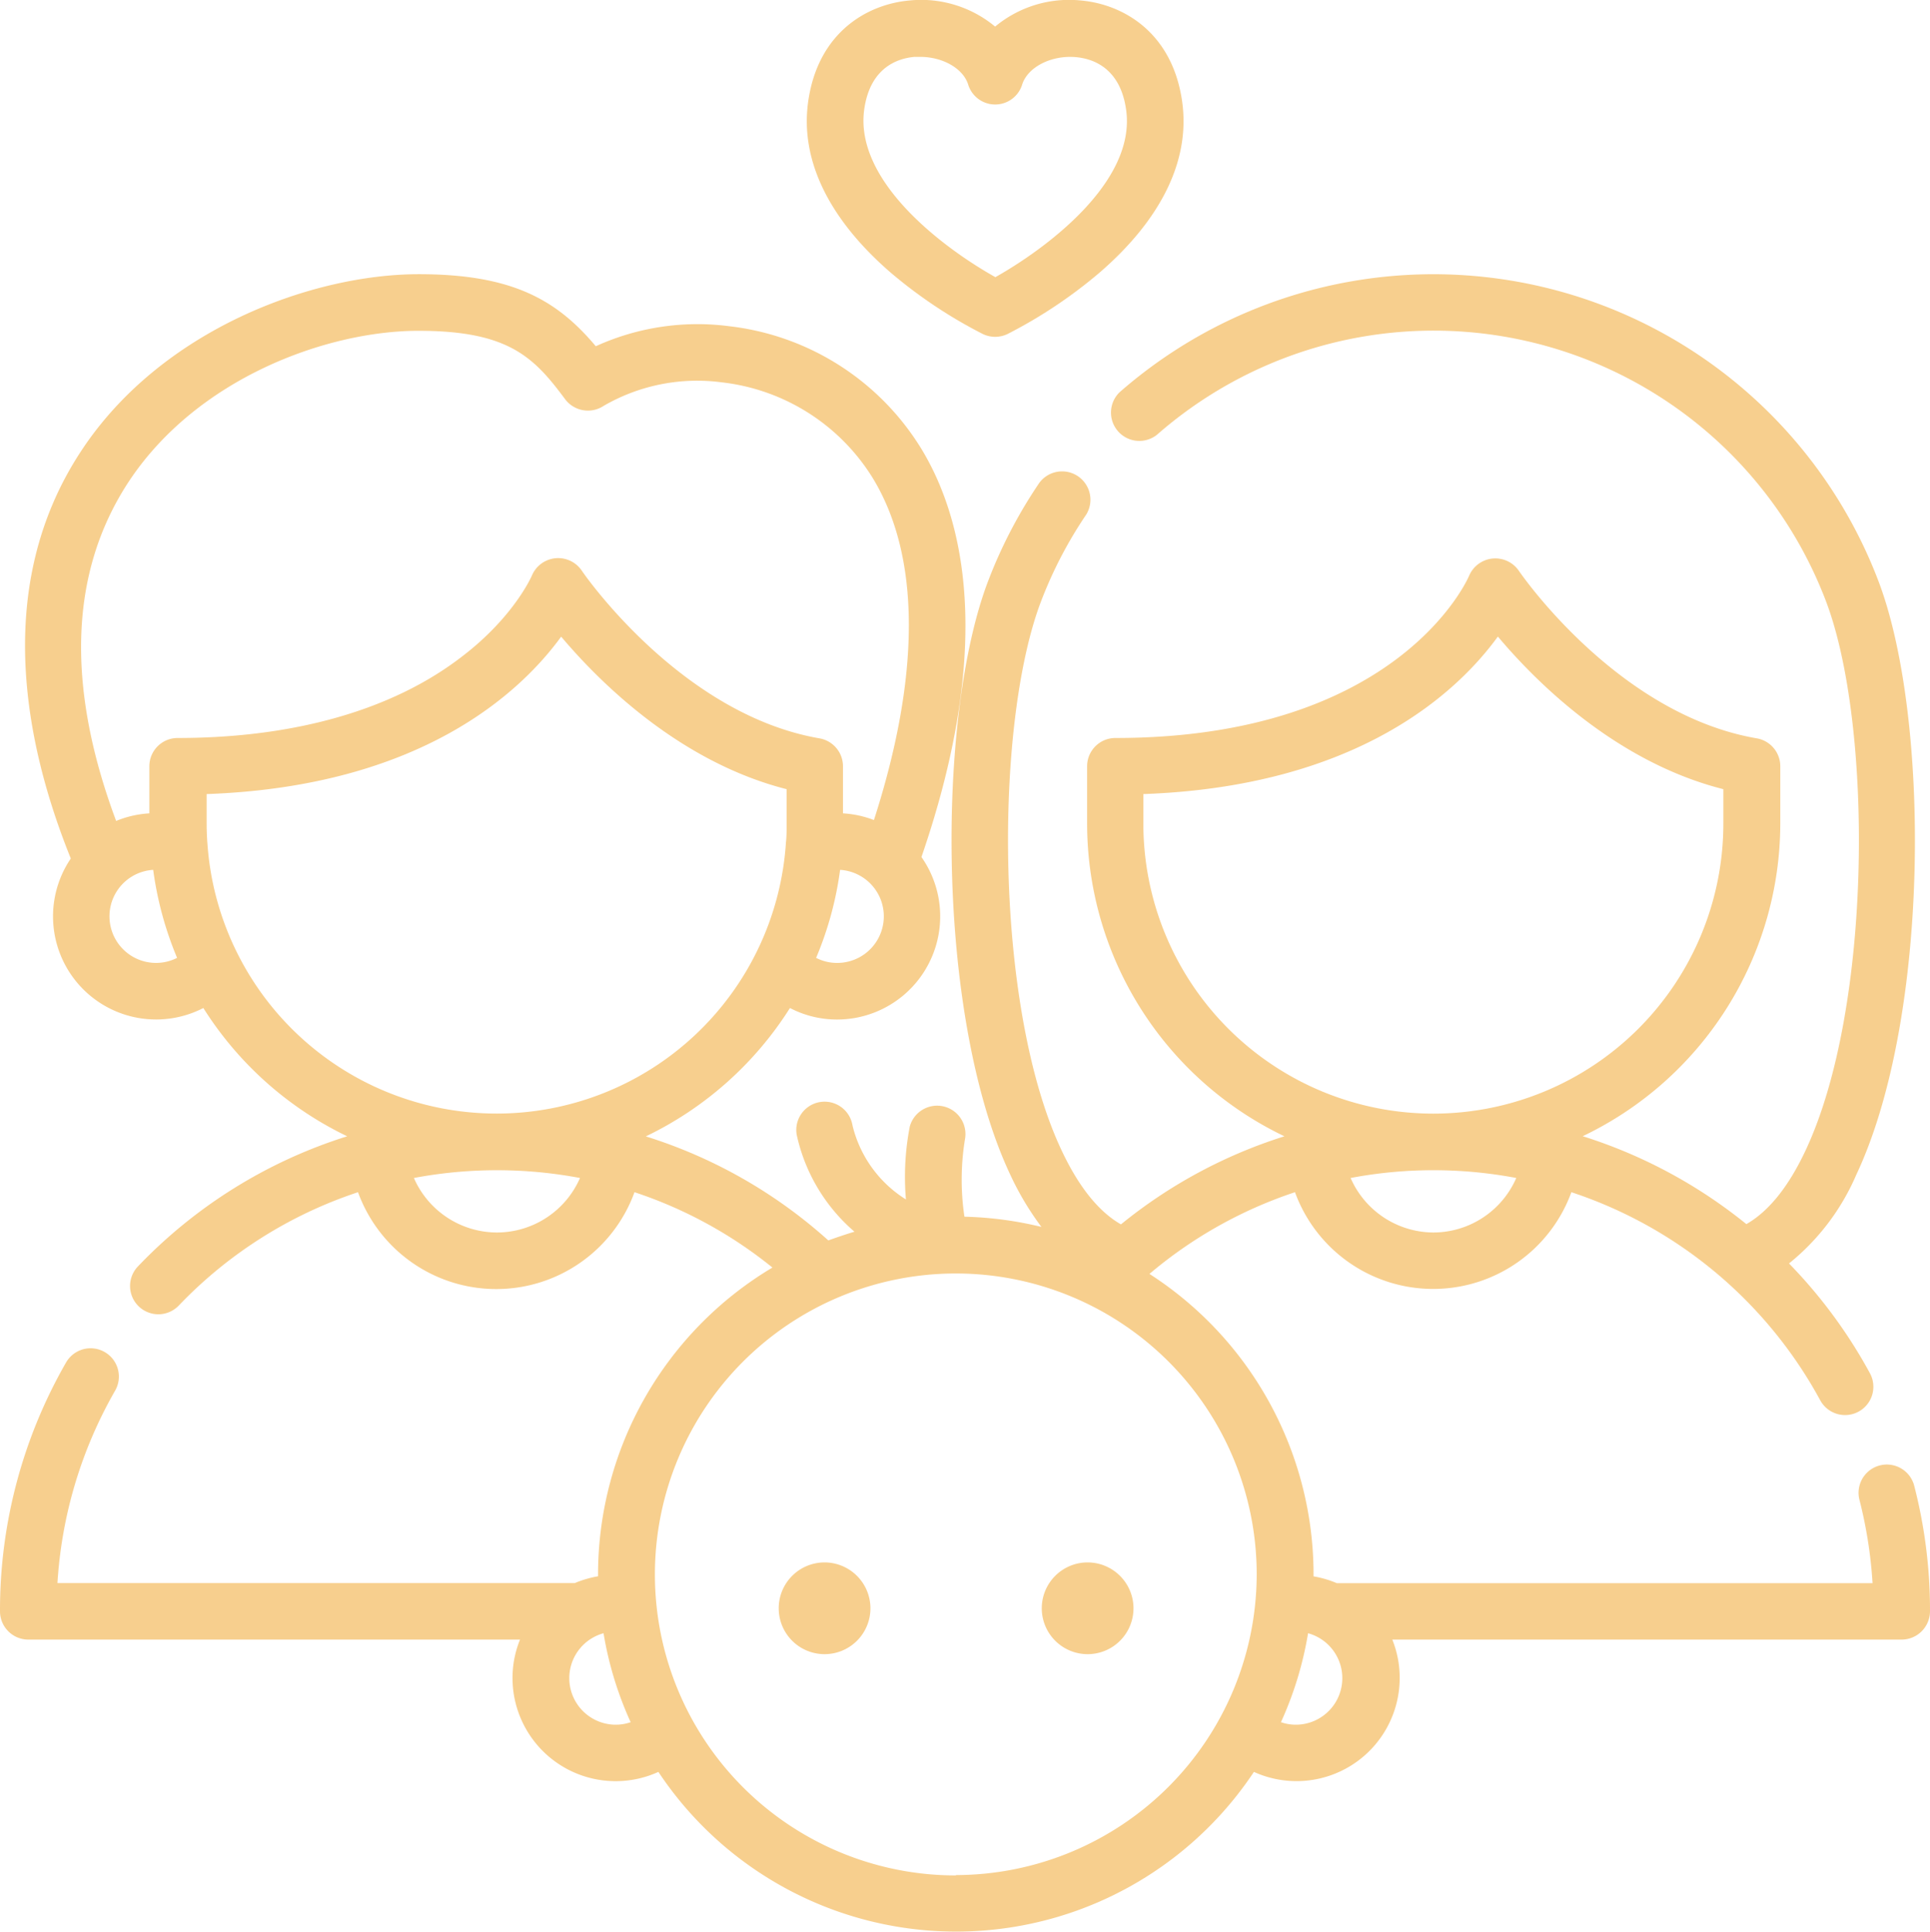 <svg id="Layer_1" data-name="Layer 1" xmlns="http://www.w3.org/2000/svg" viewBox="0 0 221.35 221.53"><defs><style>.cls-1{fill:#f5c16e;opacity:.78}</style></defs><path class="cls-1" d="M219.54 170.36a3.24 3.24 0 00-6.28 1.62 51.2 51.2 0 011.5 9.55h-61.44a11.91 11.91 0 00-2.67-.78v-.22a41 41 0 00-18.82-34.46 50.34 50.34 0 0116.69-9.37 16.87 16.87 0 0031.7 0 50.49 50.49 0 0128.54 23.86 3.24 3.24 0 105.7-3.1 57 57 0 00-9.28-12.59 26.48 26.48 0 007.73-10.2c8.49-18.06 8.47-52.56 2.49-68.14a54.62 54.62 0 00-87-21.55 3.25 3.25 0 004.28 4.88 48.14 48.14 0 0176.71 19c5.41 14.11 5.41 46.63-2.31 63.05-1.95 4.16-4.24 7-6.79 8.45a57 57 0 00-18.77-10.08 39.8 39.8 0 0022.66-35.88v-6.54a3.25 3.25 0 00-2.7-3.2c-16.06-2.76-27.18-19.06-27.29-19.22a3.27 3.27 0 00-5.7.58c-.07.18-7.95 18.6-40.57 18.6a3.24 3.24 0 00-3.24 3.24v6.57a39.77 39.77 0 0022.63 35.86 56.61 56.61 0 00-18.75 10.1c-2.55-1.46-4.83-4.29-6.79-8.45C114 115.52 114 83 119.42 68.89a48.54 48.54 0 015.16-9.89 3.25 3.25 0 00-5.37-3.65 54.68 54.68 0 00-5.85 11.19c-6 15.58-6 50.08 2.5 68.14a33.26 33.26 0 003.58 6 41.38 41.38 0 00-8.83-1.17 28.81 28.81 0 01.07-8.93 3.25 3.25 0 00-6.34-1.4 30.42 30.42 0 00-.44 8.35 13.82 13.82 0 01-6.13-8.5 3.24 3.24 0 00-6.4 1.07A20.32 20.32 0 0098 141.23c-1 .3-2 .64-3 1a56.46 56.46 0 00-20.93-11.93 40.08 40.08 0 0016.53-14.72 11.68 11.68 0 005.4 1.32 11.83 11.83 0 009.68-18.63c8.47-24.59 4.73-39 0-46.79a29.84 29.84 0 00-22-14.07 28.14 28.14 0 00-15.35 2.29c-4.51-5.37-9.65-8.26-20.3-8.26-12.22 0-29.56 6.34-38.72 20.27-10.18 15.44-6.49 33.6-1.19 46.73a11.82 11.82 0 0015.2 17.14 40 40 0 0016.5 14.71 56.58 56.58 0 00-24 14.92 3.24 3.24 0 004.68 4.49 50.27 50.27 0 0120.56-13 16.87 16.87 0 0031.71 0 50.17 50.17 0 0115.82 8.64 41 41 0 00-20 35.18v.22a12.07 12.07 0 00-2.67.78H6.59a50.48 50.48 0 016.61-22.06 3.24 3.24 0 10-5.62-3.24A57 57 0 000 184.64v.13A3.25 3.25 0 003.24 188h56.4a11.69 11.69 0 00-.86 4.4 11.83 11.83 0 0016.73 10.77 41 41 0 0068.3 0 11.83 11.83 0 0016.72-10.77 11.69 11.69 0 00-.85-4.4h58.42a3.26 3.26 0 003.25-3.25v-.13a57.1 57.1 0 00-1.81-14.26zM96 110.41a5.19 5.19 0 01-2.4-.58 39.2 39.2 0 002.75-10.09 5.34 5.34 0 01-.35 10.67zM14.73 55.28C22.57 43.36 37.49 37.93 48 37.93c10.3 0 13.22 3 16.81 7.84a3.27 3.27 0 004.42.77 21.39 21.39 0 0113.55-2.7 23.45 23.45 0 0117.33 11c5.47 9 5.49 22.53.12 39.19a11.73 11.73 0 00-3.55-.77v-5.4a3.25 3.25 0 00-2.7-3.2C78 81.9 66.83 65.6 66.73 65.44A3.27 3.27 0 0061 66s-2 4.69-8 9.27c-7.9 6.11-19.18 9.35-32.63 9.35a3.24 3.24 0 00-3.24 3.24v5.4a11.83 11.83 0 00-3.81.87C7.52 78.6 8 65.55 14.73 55.28zm3.19 55.13a5.34 5.34 0 01-.35-10.67 39.71 39.71 0 002.74 10.09 5.3 5.3 0 01-2.39.58zm5.86-13.77c-.05-.72-.08-1.44-.08-2.16v-3.43C48.31 90.17 59.75 79.34 64.36 73 68.83 78.3 78 87.39 90.22 90.49v3.94c0 .72 0 1.44-.08 2.16a33.25 33.25 0 01-66.36 0zM57 141.32a10.41 10.41 0 01-9.53-6.25 51.41 51.41 0 0119.05 0 10.41 10.41 0 01-9.52 6.25zm107.43 0a10.41 10.41 0 01-9.53-6.25 51.08 51.08 0 0119 0 10.39 10.39 0 01-9.51 6.25zm-33.3-46.89v-3.38c24.61-.88 36.05-11.71 40.66-18.06 4.47 5.31 13.61 14.4 25.86 17.5v3.94a33.26 33.26 0 01-66.52 0zM70.62 197.76a5.34 5.34 0 01-1.4-10.49 40.37 40.37 0 003.11 10.2 5.25 5.25 0 01-1.71.29zm39 17.28a34.51 34.51 0 1134.51-34.51A34.55 34.55 0 01109.66 215zm39-17.28a5.2 5.2 0 01-1.71-.29 40.37 40.37 0 003.11-10.2 5.34 5.34 0 01-1.4 10.49z"/><path class="cls-1" d="M94.57 179.15a5.26 5.26 0 105.26 5.26 5.27 5.27 0 00-5.26-5.26zM124.74 179.15a5.26 5.26 0 105.26 5.26 5.27 5.27 0 00-5.26-5.26zM102.2 31.3a54.57 54.57 0 0010.52 7 3.27 3.27 0 002.83 0 54.66 54.66 0 0010.51-7c7.15-6.16 10.44-12.93 9.53-19.58C134.5 3.75 128.84.47 123.91.05a13.26 13.26 0 00-9.78 3 13.26 13.26 0 00-9.77-3c-4.93.42-10.59 3.7-11.68 11.67-.91 6.65 2.38 13.42 9.52 19.58zm-3.09-18.7c.67-4.93 3.92-5.92 5.79-6.08h.63c2.58 0 4.93 1.32 5.51 3.18a3.24 3.24 0 006.19 0c.63-2 3.32-3.39 6.14-3.15 1.87.16 5.12 1.15 5.79 6.08 1.14 8.34-9.4 16-15 19.15C108.51 28.63 98 20.94 99.11 12.6z"/></svg>